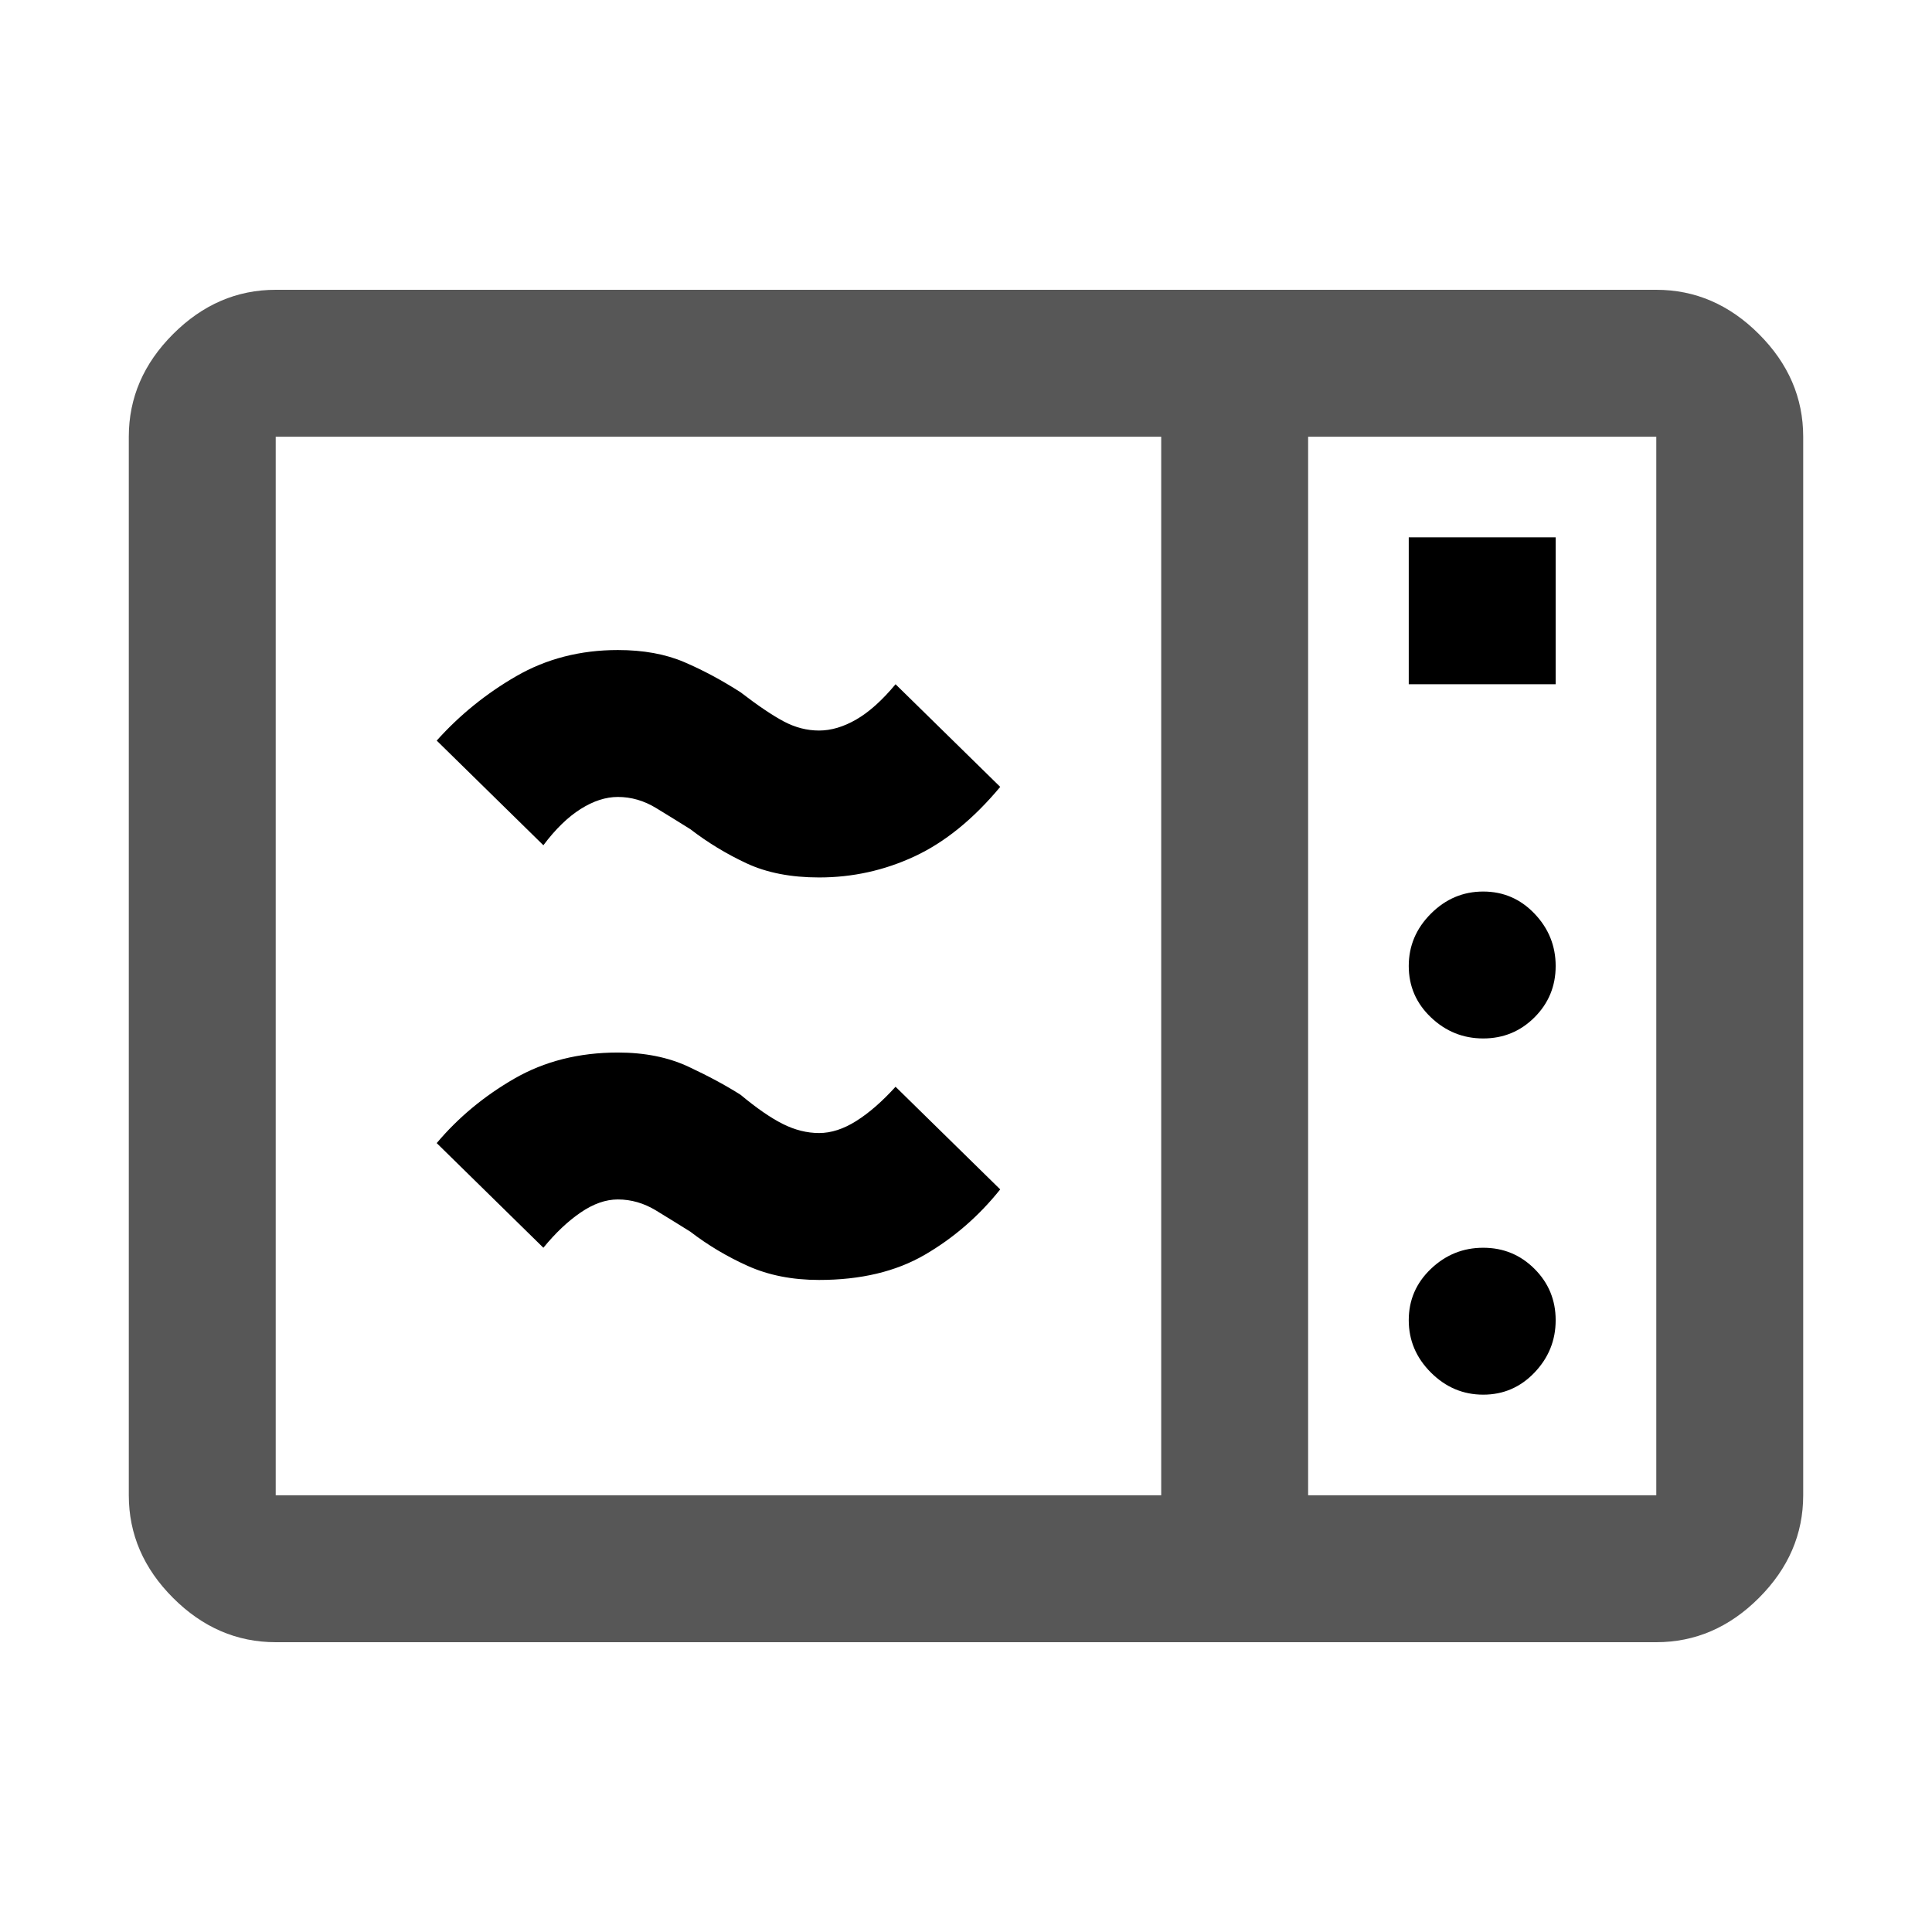 <svg xmlns="http://www.w3.org/2000/svg" height="48" width="48">
<path d="M 6.85,40.8 C 5.883,40.8 5.033,40.433 4.3,39.7 3.567,38.967 3.2,38.117 3.2,37.15 V 10.85 C 3.2,9.883 3.567,9.033 4.3,8.3 5.033,7.567 5.883,7.2 6.85,7.2 h 34.3 c 0.967,0 1.817,0.367 2.55,1.1 0.733,0.733 1.1,1.583 1.1,2.55 v 26.3 c 0,0.967 -0.367,1.817 -1.1,2.55 -0.733,0.733 -1.583,1.1 -2.55,1.1 z m 0,-3.65 h 22 v -26.3 h -22 z m 25.65,0 h 8.65 V 10.85 H 32.5 Z m 0,0 v -26.3 z" style="opacity:0.66" />
<path d="m 35,17 h 3.65 V 13.35 H 35 Z m 1.85,8.8 c 0.5,0 0.925,-0.175 1.275,-0.525 0.35,-0.35 0.525,-0.775 0.525,-1.275 0,-0.5 -0.175,-0.933 -0.525,-1.3 -0.35,-0.367 -0.775,-0.55 -1.275,-0.55 -0.5,0 -0.933,0.183 -1.3,0.55 C 35.183,23.067 35,23.5 35,24 c 0,0.5 0.183,0.925 0.55,1.275 0.367,0.35 0.8,0.525 1.3,0.525 z m 0,8.85 c 0.5,0 0.925,-0.183 1.275,-0.55 0.35,-0.367 0.525,-0.8 0.525,-1.3 0,-0.5 -0.175,-0.925 -0.525,-1.275 C 37.775,31.175 37.35,31 36.85,31 c -0.5,0 -0.933,0.175 -1.3,0.525 C 35.183,31.875 35,32.3 35,32.8 c 0,0.5 0.183,0.933 0.55,1.3 0.367,0.367 0.8,0.55 1.3,0.55 z M 20.35,31.8 c -0.667,0 -1.258,-0.117 -1.775,-0.35 C 18.058,31.217 17.583,30.933 17.15,30.6 16.883,30.433 16.6,30.258 16.3,30.075 16,29.892 15.683,29.8 15.35,29.8 c -0.3,0 -0.608,0.108 -0.925,0.325 C 14.108,30.342 13.8,30.633 13.5,31 l -2.65,-2.6 c 0.533,-0.633 1.175,-1.167 1.925,-1.6 0.75,-0.433 1.608,-0.65 2.575,-0.65 0.667,0 1.25,0.117 1.75,0.35 0.5,0.233 0.933,0.467 1.3,0.7 0.4,0.333 0.75,0.575 1.05,0.725 0.3,0.15 0.6,0.225 0.9,0.225 0.3,0 0.608,-0.1 0.925,-0.3 0.317,-0.2 0.642,-0.483 0.975,-0.85 l 2.6,2.55 c -0.533,0.667 -1.158,1.208 -1.875,1.625 -0.717,0.417 -1.592,0.625 -2.625,0.625 z m 0,-10 c -0.7,0 -1.3,-0.117 -1.8,-0.35 -0.5,-0.233 -0.967,-0.517 -1.4,-0.85 C 16.883,20.433 16.6,20.258 16.3,20.075 16,19.892 15.683,19.8 15.35,19.8 c -0.3,0 -0.608,0.1 -0.925,0.3 C 14.108,20.3 13.8,20.6 13.5,21 l -2.65,-2.6 c 0.567,-0.633 1.225,-1.167 1.975,-1.6 0.75,-0.433 1.592,-0.65 2.525,-0.65 0.633,0 1.183,0.1 1.65,0.3 0.467,0.2 0.933,0.45 1.4,0.75 0.433,0.333 0.792,0.575 1.075,0.725 0.283,0.15 0.575,0.225 0.875,0.225 0.3,0 0.608,-0.092 0.925,-0.275 C 21.592,17.692 21.917,17.4 22.25,17 l 2.6,2.55 c -0.667,0.8 -1.375,1.375 -2.125,1.725 -0.75,0.35 -1.542,0.525 -2.375,0.525 z" />
</svg>
